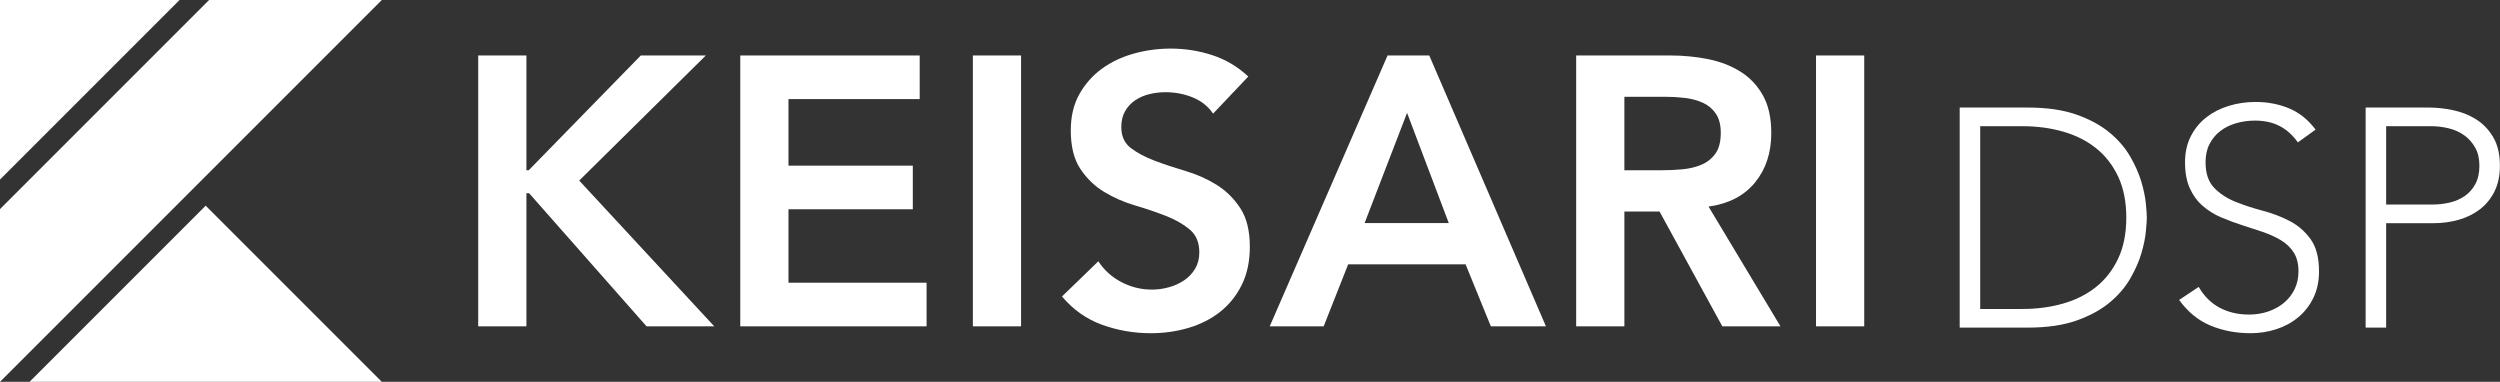 <?xml version="1.0" encoding="UTF-8"?>
<!DOCTYPE svg  PUBLIC '-//W3C//DTD SVG 1.1//EN'  'http://www.w3.org/Graphics/SVG/1.1/DTD/svg11.dtd'>
<svg clip-rule="evenodd" fill-rule="evenodd" stroke-linejoin="round" stroke-miterlimit="2" version="1.1" viewBox="0 0 9167 1400" xml:space="preserve" xmlns="http://www.w3.org/2000/svg"><rect x="0" y="0" width="9167" height="1400" fill="#333333" stroke="none"/><g fill="#fff"><path d="m108.33 1400 645.83-645.83 645.83 645.83h-1291.7z"/><path d="m0 1400v-633.33l766.67-766.67h633.33l-1400 1400z"/><path d="m0 658.33v-658.33h658.33l-658.33 658.33"/></g><path d="m7185.8 394.37h249.61c69.906 0 129.17 8.549 177.8 25.645 48.63 17.097 89.092 38.942 121.38 65.536 32.293 26.595 57.748 56.039 76.364 88.332s32.293 63.257 41.031 92.891c8.738 29.633 14.247 56.418 16.527 80.353 2.279 23.935 3.419 40.841 3.419 50.719s-1.14 26.785-3.419 50.72c-2.28 23.935-7.789 50.719-16.527 80.353s-22.415 60.597-41.031 92.89c-18.616 32.294-44.071 61.737-76.364 88.332-32.293 26.594-72.755 48.44-121.38 65.536-48.63 17.097-107.9 25.645-177.8 25.645h-249.61v-806.95zm75.225 738.57h155.01c53.189 0 102.96-6.648 149.31-19.946 46.351-13.297 86.622-33.623 120.82-60.977s61.167-62.117 80.923-104.29 29.634-92.131 29.634-149.88-9.878-107.71-29.634-149.88c-19.756-42.171-46.73-76.933-80.923-104.29-34.193-27.354-74.464-47.68-120.82-60.977-46.35-13.297-96.12-19.946-149.31-19.946h-155.01v670.18z" fill="#fff" fill-rule="nonzero"/><path d="m8062.2 1052c19.756 34.193 45.401 59.648 76.934 76.364 31.534 16.717 67.436 25.075 107.71 25.075 25.075-0 48.63-3.799 70.665-11.398 22.035-7.598 41.221-18.236 57.558-31.913s29.254-30.204 38.752-49.58 14.247-41.221 14.247-65.536c-0-28.114-5.889-51.289-17.666-69.525-11.778-18.237-27.545-33.244-47.3-45.021-19.756-11.778-41.982-21.846-66.677-30.204-24.694-8.358-50.149-16.716-76.364-25.075-26.214-8.358-51.669-17.856-76.364-28.494-24.694-10.637-46.92-24.504-66.676-41.601-19.756-17.096-35.522-38.562-47.3-64.396-11.777-25.835-17.666-57.748-17.666-95.74-0-35.713 7.028-67.436 21.085-95.171 14.058-27.734 33.054-50.909 56.989-69.525s51.479-32.673 82.632-42.171c31.154-9.498 63.827-14.247 98.02-14.247 44.071-0 84.912 7.788 122.52 23.365s70.096 41.601 97.45 78.074l-64.967 46.73c-18.996-26.595-41.221-46.54-66.676-59.838-25.454-13.297-55.658-19.946-90.611-19.946-24.315 0-47.49 3.23-69.525 9.688-22.036 6.459-41.222 15.957-57.558 28.494-16.337 12.538-29.444 28.305-39.322 47.301s-14.817 41.411-14.817 67.246c0 40.271 10.258 71.235 30.774 92.89 20.515 21.656 46.16 38.752 76.934 51.289 30.773 12.538 64.206 23.556 100.3 33.054 36.092 9.498 69.525 22.225 100.3 38.182 30.773 15.956 56.418 38.182 76.934 66.676 20.515 28.494 30.773 67.815 30.773 117.96 0 36.472-6.838 68.766-20.515 96.88-13.678 28.114-32.104 51.859-55.279 71.235s-49.959 34.003-80.353 43.881-61.927 14.817-94.6 14.817c-53.189-0-102.2-9.308-147.03-27.925-44.83-18.616-83.202-49.959-115.12-94.03l71.805-47.87z" fill="#fff" fill-rule="nonzero"/><path d="m8674.3 394.37h232.51c28.114 0 57.558 3.23 88.331 9.688 30.774 6.459 58.888 17.667 84.343 33.623 25.455 15.957 46.35 37.803 62.687 65.537 16.336 27.734 24.505 62.497 24.505 104.29-0 36.472-6.649 68.006-19.946 94.6-13.297 26.595-31.154 48.44-53.569 65.536-22.415 17.097-48.25 29.824-77.504 38.183-29.254 8.358-59.837 12.537-91.751 12.537h-174.38v382.96h-75.224v-806.95zm75.224 355.61h170.96c21.276 0 42.171-2.469 62.687-7.408s38.752-12.918 54.709-23.935c15.956-11.018 28.874-25.645 38.751-43.881 9.878-18.236 14.817-40.652 14.817-67.246 0-25.835-5.129-47.87-15.386-66.106-10.258-18.236-23.555-33.243-39.892-45.021-16.337-11.777-35.143-20.326-56.418-25.644-21.276-5.319-42.551-7.979-63.827-7.979h-166.4v287.22z" fill="#fff" fill-rule="nonzero"/><path d="m1753.5 203.42h176.75v420.84h8.416l411.02-420.84h238.47l-464.32 458.71 495.18 534.46h-248.29l-430.66-488.17h-9.819v488.17h-176.75v-993.17z" fill="#fff" fill-rule="nonzero"/><path d="m2714.4 203.42h657.9v159.92h-481.15v244.08h455.9v159.92h-455.9v269.33h506.4v159.92h-683.16v-993.17z" fill="#fff" fill-rule="nonzero"/><rect x="3567.3" y="203.42" width="176.75" height="993.17" fill="#fff" fill-rule="nonzero"/><path d="m4448.2 416.64c-18.704-27.121-43.72-46.994-75.049-59.619s-64.294-18.937-98.896-18.937c-20.575-0-40.447 2.338-59.619 7.014-19.171 4.676-36.472 12.157-51.903 22.444-15.43 10.287-27.822 23.614-37.174 39.98-9.351 16.365-14.027 35.771-14.027 58.215-0 33.667 11.689 59.385 35.069 77.153 23.38 17.769 52.371 33.199 86.973 46.292s72.477 25.718 113.62 37.875c41.149 12.158 79.024 28.991 113.63 50.5 34.602 21.51 63.593 50.033 86.972 85.57 23.38 35.537 35.07 82.765 35.07 141.68-0 53.306-9.82 99.832-29.458 139.58-19.639 39.746-46.059 72.711-79.258 98.897-33.199 26.185-71.776 45.824-115.73 58.917-43.954 13.092-90.246 19.639-138.88 19.639-61.723-0-121.11-10.287-178.15-30.862-57.046-20.574-106.14-55.176-147.29-103.81l133.26-129.06c21.509 32.732 49.798 58.216 84.868 76.452s72.243 27.354 111.52 27.354c20.574 0 41.149-2.805 61.723-8.416 20.574-5.612 39.278-14.028 56.111-25.251 16.834-11.222 30.394-25.483 40.681-42.784s15.43-37.174 15.43-59.619c0-36.472-11.689-64.528-35.069-84.167s-52.371-36.238-86.973-49.799c-34.602-13.56-72.477-26.419-113.62-38.576-41.149-12.158-79.024-28.757-113.63-49.799s-63.593-49.097-86.972-84.167c-23.38-35.07-35.07-82.063-35.07-140.98 0-51.435 10.521-95.857 31.563-133.26 21.041-37.408 48.63-68.503 82.764-93.285 34.134-24.783 73.179-43.253 117.13-55.41 43.954-12.158 88.843-18.237 134.67-18.237 52.37 0 103.1 7.95 152.2 23.848 49.097 15.898 93.285 42.083 132.56 78.556l-129.06 136.07z" fill="#fff" fill-rule="nonzero"/><path d="m5087.9 203.42h152.9l427.85 993.17h-202l-92.584-227.25h-430.66l-89.778 227.25h-197.79l432.06-993.17zm224.45 614.42-152.9-404-155.71 404h308.61z" fill="#fff" fill-rule="nonzero"/><path d="m5779.5 203.42h345.08c47.695-0 93.753 4.442 138.18 13.326 44.421 8.884 83.933 24.081 118.54 45.59 34.602 21.51 62.19 50.501 82.764 86.973s30.861 82.764 30.861 138.88c0 72.009-19.872 132.33-59.618 180.96-39.745 48.63-96.558 78.088-170.44 88.375l263.72 439.07h-213.22l-230.06-420.84h-129.06v420.84h-176.75v-993.17zm314.22 420.84c25.25-0 50.5-1.169 75.751-3.507 25.25-2.338 48.396-7.949 69.437-16.834 21.042-8.884 38.109-22.444 51.202-40.68 13.093-18.237 19.639-43.721 19.639-76.452-0-28.991-6.079-52.371-18.236-70.139-12.158-17.769-28.056-31.095-47.695-39.98-19.639-8.884-41.382-14.729-65.229-17.534-23.848-2.806-46.994-4.209-69.438-4.209h-152.9v269.34h137.47z" fill="#fff" fill-rule="nonzero"/><rect x="6659" y="203.42" width="176.75" height="993.17" fill="#fff" fill-rule="nonzero"/></svg>
